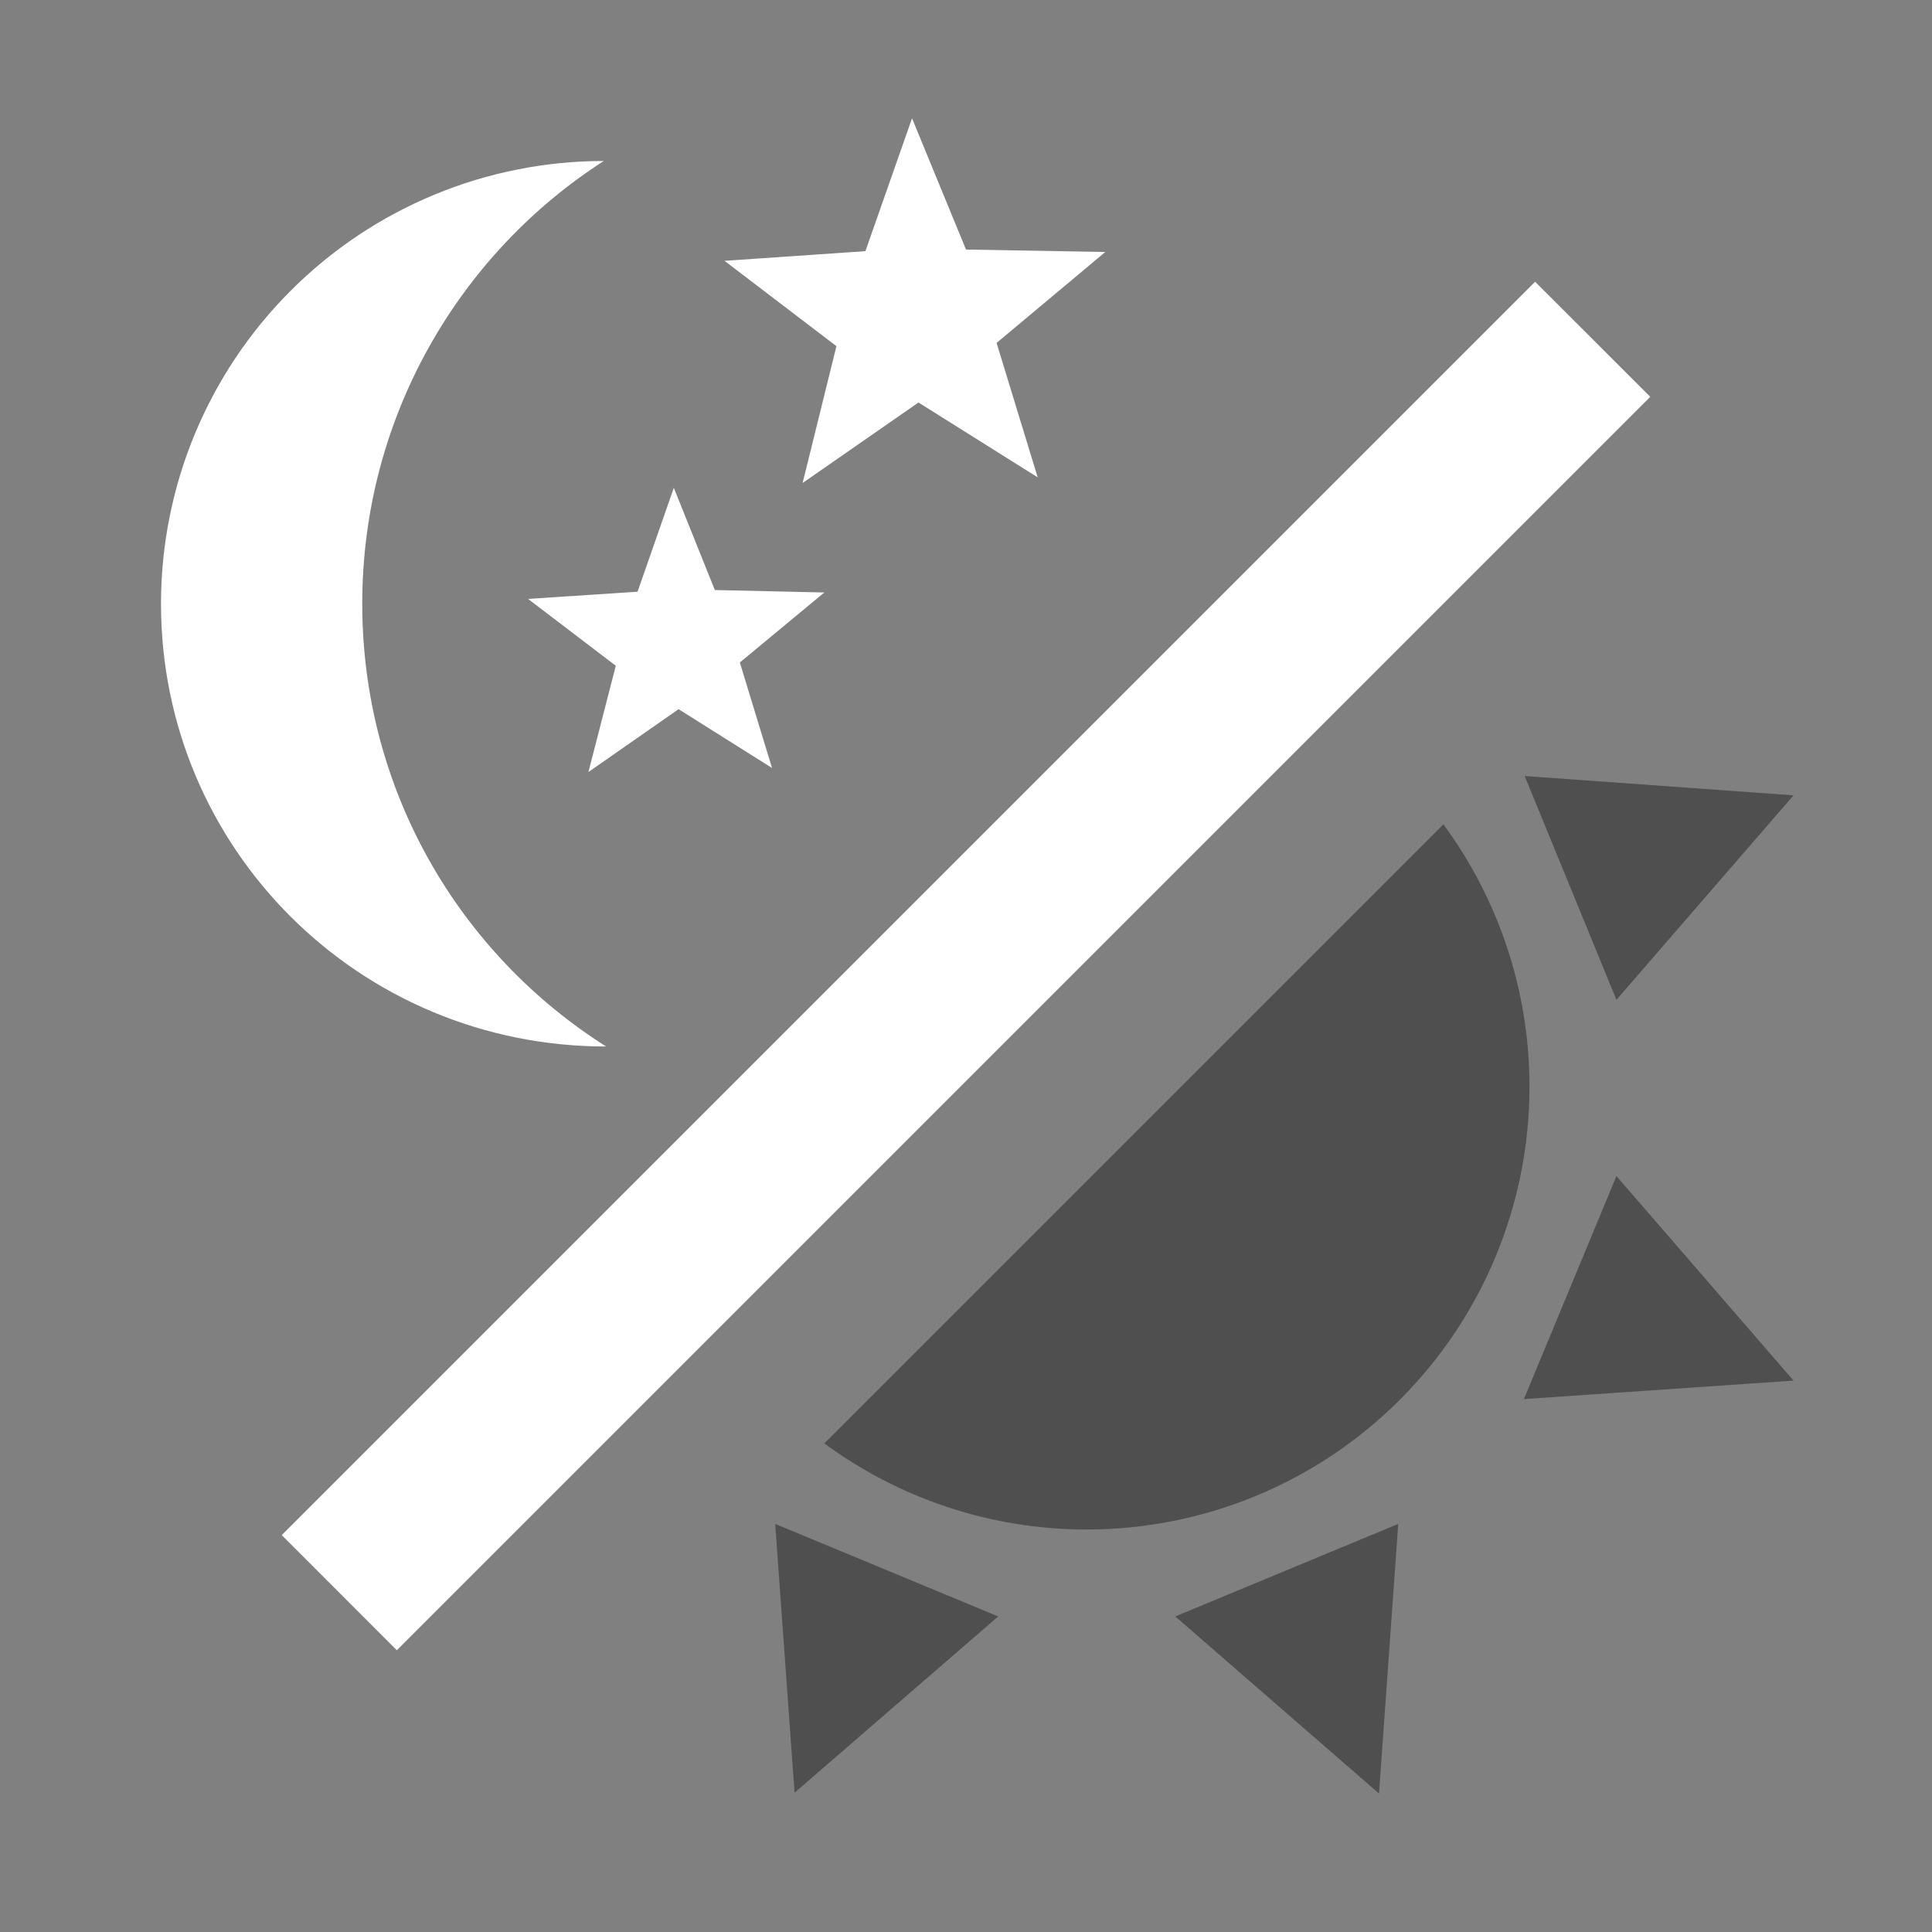 <svg width="30" height="30" viewBox="0 0 30 30" fill="none" xmlns="http://www.w3.org/2000/svg">
<rect x="0" y="0" width="30" height="30" fill="#808080" stroke="none"/>
<g clip-path="url(#clip0_552_3066)">
<path d="M9.375 2.5C7.138 3.938 5.625 6.475 5.625 9.375C5.625 12.275 7.138 14.812 9.412 16.25C5.575 16.25 2.5 13.175 2.5 9.375C2.5 7.552 3.224 5.803 4.514 4.514C5.803 3.224 7.552 2.5 9.375 2.5ZM16.113 7.412L14.262 6.25L12.463 7.5L12.988 5.375L11.25 4.05L13.438 3.9L14.162 1.837L15 3.875L17.163 3.913L15.475 5.325L16.113 7.412ZM11.988 11.925L10.537 11.012L9.137 11.988L9.562 10.338L8.2 9.3L9.9 9.188L10.463 7.575L11.1 9.162L12.8 9.2L11.488 10.287L11.988 11.925Z" fill="white"/>
<g clip-path="url(#clip1_552_3066)">
<path d="M23.837 4.375L25.625 6.162L6.162 25.625L4.375 23.837L23.837 4.375Z" fill="white"/>
<path d="M23.75 16.875C23.75 18.698 23.026 20.447 21.736 21.736C20.447 23.026 18.698 23.75 16.875 23.75C15.35 23.75 13.938 23.25 12.8 22.413L22.413 12.8C23.25 13.938 23.75 15.35 23.75 16.875ZM18.25 25.1L21.712 23.663L21.413 27.85L18.25 25.1ZM23.663 21.725L25.1 18.262L27.85 21.438L23.663 21.725ZM25.1 15.525L23.675 12.05L27.85 12.35L25.1 15.525ZM12.037 23.663L15.5 25.1L12.338 27.837L12.037 23.663Z" fill="#4F4F4F"/>
</g>
</g>
<defs>
<clipPath id="clip0_552_3066">
<rect width="30" height="30" fill="white"/>
</clipPath>
<clipPath id="clip1_552_3066">
<rect width="30" height="30" fill="white"/>
</clipPath>
</defs>
</svg>
